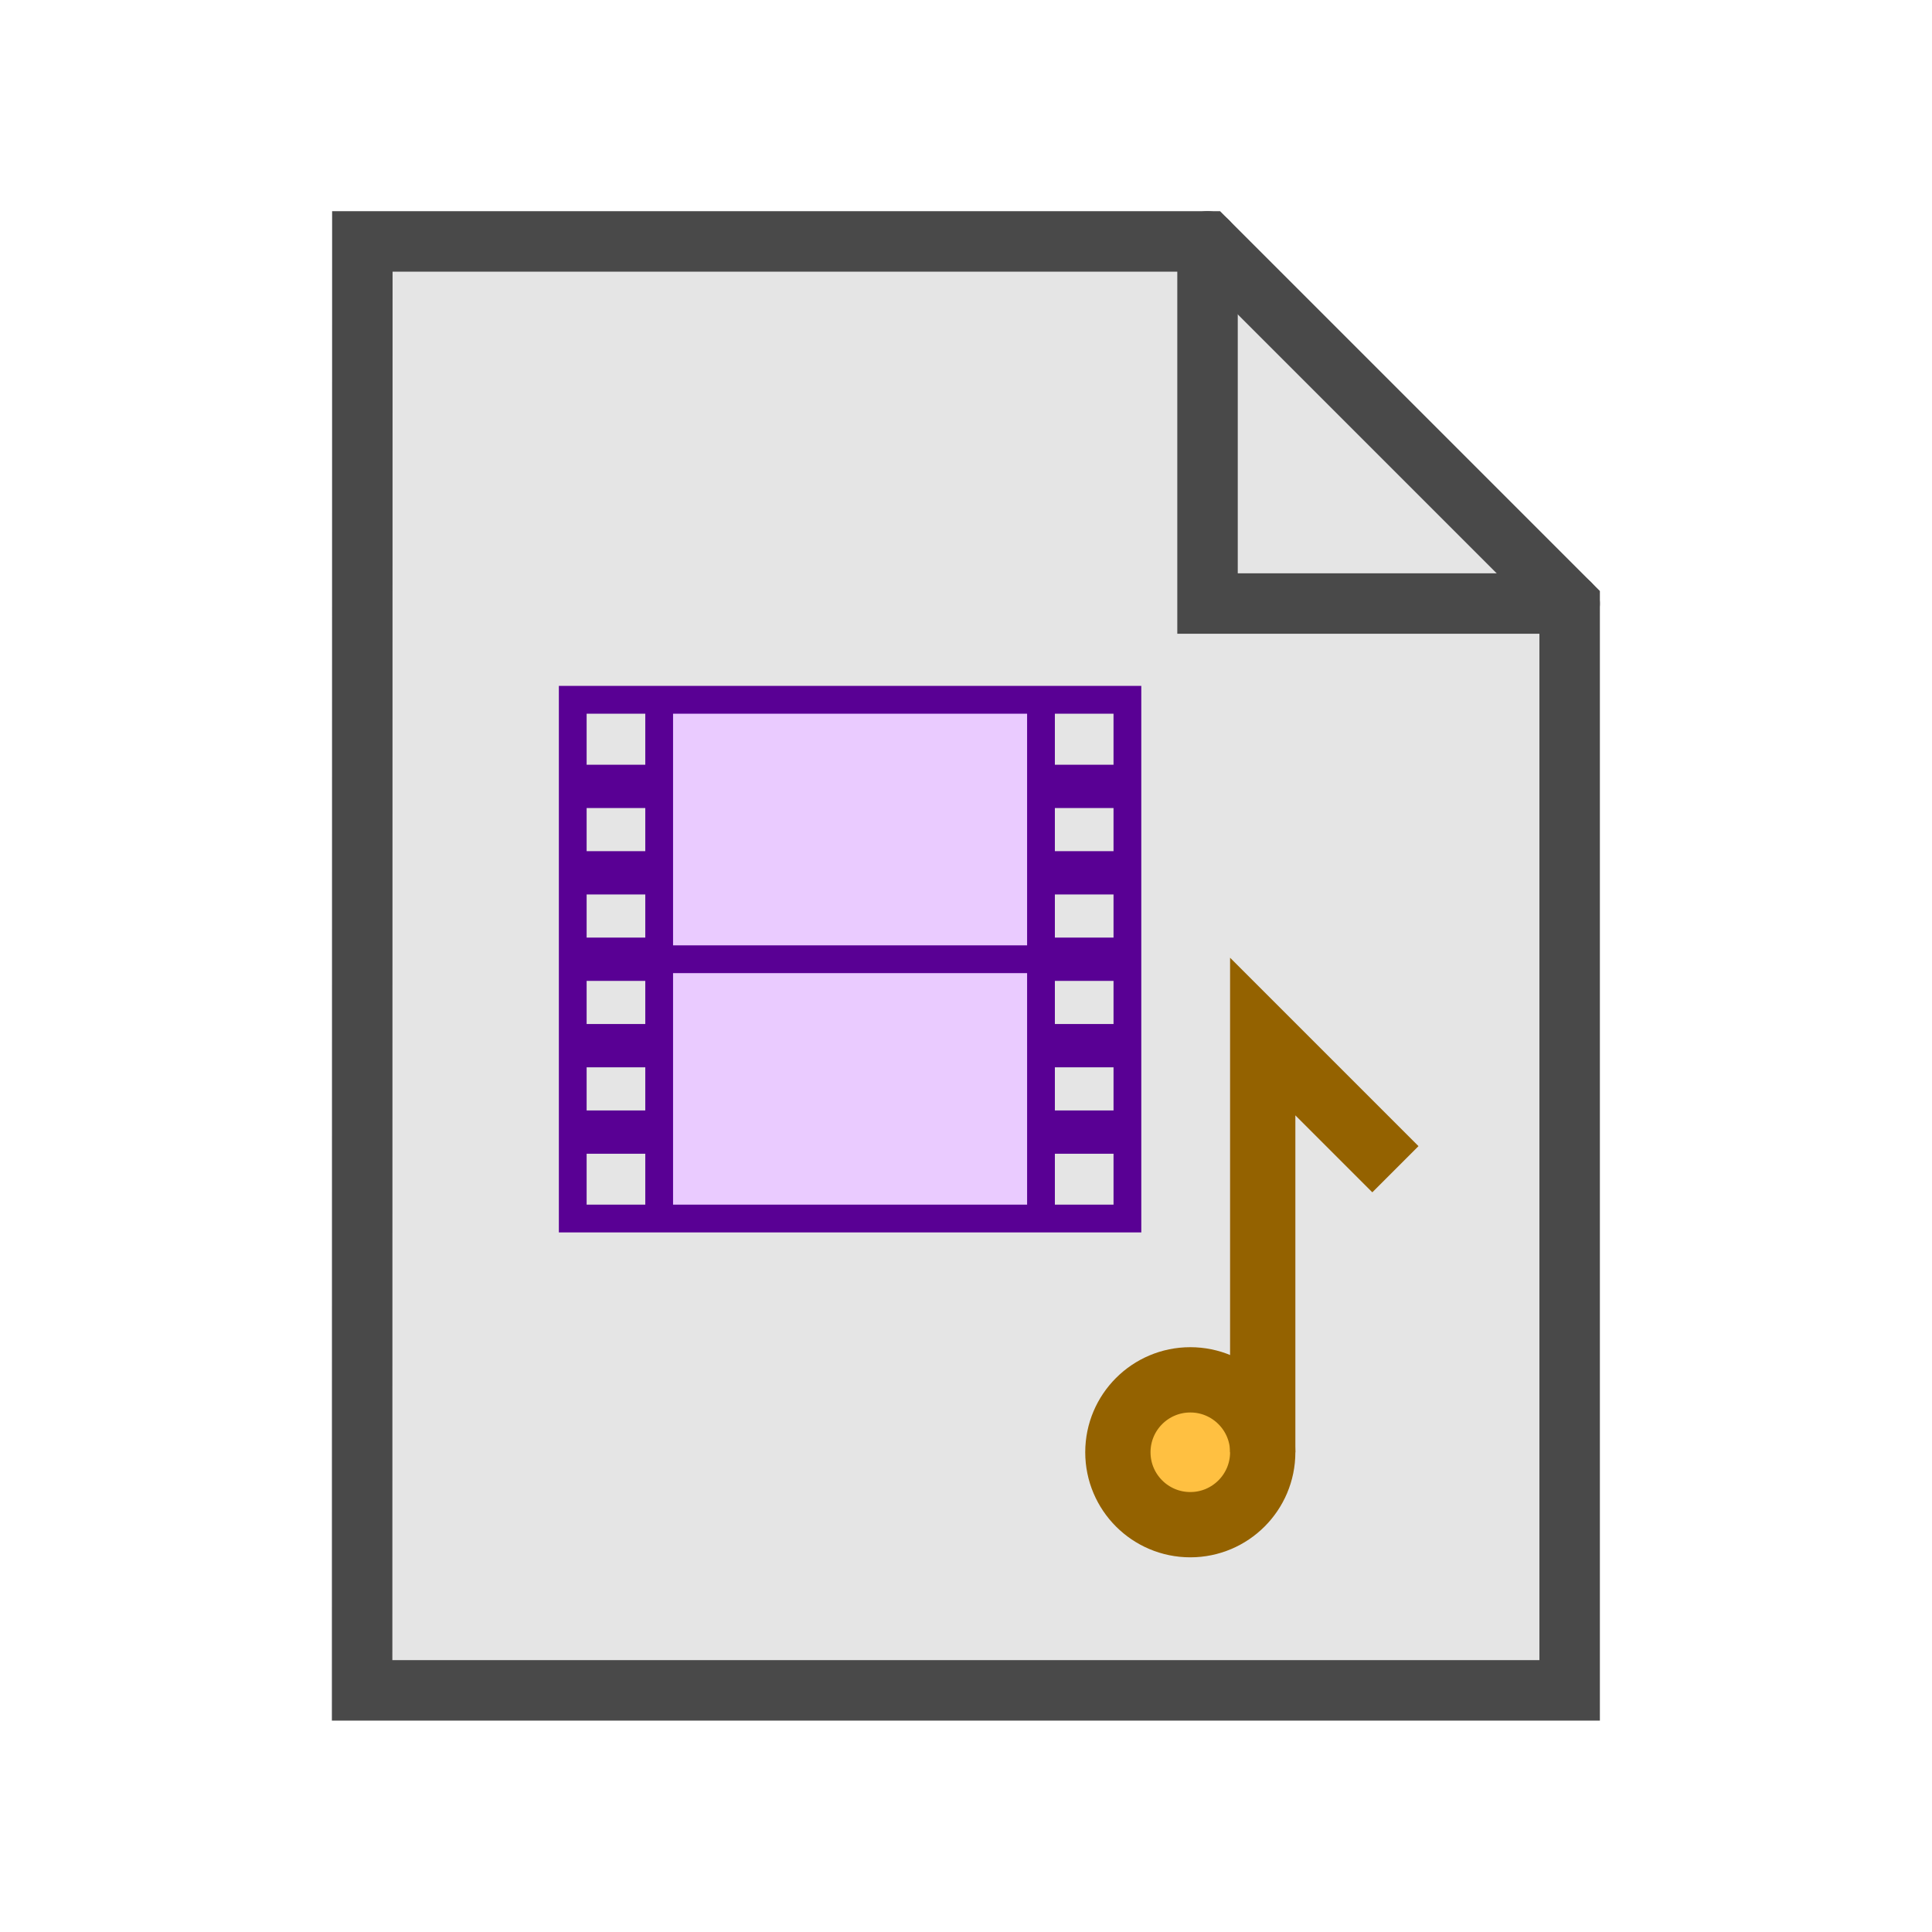 <?xml version="1.0" encoding="UTF-8" standalone="no"?>
<!-- Created with Inkscape (http://www.inkscape.org/) -->

<svg
   width="32"
   height="32"
   viewBox="0 0 8.467 8.467"
   version="1.1"
   id="svg1"
   sodipodi:docname="mediafile.svg"
   inkscape:version="1.3 (0e150ed6c4, 2023-07-21)"
   xmlns:inkscape="http://www.inkscape.org/namespaces/inkscape"
   xmlns:sodipodi="http://sodipodi.sourceforge.net/DTD/sodipodi-0.dtd"
   xmlns="http://www.w3.org/2000/svg"
   xmlns:svg="http://www.w3.org/2000/svg">
  <sodipodi:namedview
     id="namedview1"
     pagecolor="#ffffff"
     bordercolor="#000000"
     borderopacity="0.25"
     inkscape:showpageshadow="2"
     inkscape:pageopacity="0.0"
     inkscape:pagecheckerboard="0"
     inkscape:deskcolor="#d1d1d1"
     inkscape:zoom="11.546875"
     inkscape:cx="6.0622463"
     inkscape:cy="15.198917"
     inkscape:window-width="1920"
     inkscape:window-height="974"
     inkscape:window-x="-11"
     inkscape:window-y="-11"
     inkscape:window-maximized="1"
     inkscape:current-layer="svg1" />
  <defs
     id="defs1" />
  <path
     id="rect1"
     style="fill:#e5e5e5;fill-opacity:1;stroke:#494949;stroke-width:0.265;stroke-linecap:round;stroke-opacity:1"
     d="m 1.588,1.058 h 3.704 l 1.587,1.587 V 7.408 H 1.587 Z"
     sodipodi:nodetypes="cccccc" />
  <path
     id="path1"
     style="fill:none;fill-opacity:1;stroke:#494949;stroke-width:0.265;stroke-linecap:round;stroke-opacity:1"
     d="m 5.292,1.058 v 1.587 h 1.587" />
  <g
     id="g16"
     transform="matrix(0.716,0,0,0.716,0.695,0.853)">
    <path
       id="rect1-2"
       style="fill:#eacbff;fill-opacity:1;stroke:none;stroke-width:0.17;stroke-linecap:round;stroke-opacity:1"
       d="m 3.064,3.092 h 2.336 l 5.32e-5,3.175 H 3.064 Z"
       sodipodi:nodetypes="ccccc" />
    <path
       id="path3"
       style="fill:none;fill-opacity:1;stroke:#590094;stroke-width:0.17;stroke-linecap:butt;stroke-opacity:1"
       d="m 2.535,3.092 h 3.395 l 5.32e-5,3.175 H 2.535 Z"
       sodipodi:nodetypes="ccccc" />
    <path
       id="path4"
       style="fill:none;fill-opacity:1;stroke:#590094;stroke-width:0.17;stroke-linecap:butt;stroke-opacity:1"
       d="m 5.401,3.092 5.32e-5,3.175"
       sodipodi:nodetypes="cc" />
    <path
       id="path5"
       style="fill:none;fill-opacity:1;stroke:#590094;stroke-width:0.17;stroke-linecap:butt;stroke-opacity:1"
       d="M 3.064,6.267 V 3.092"
       sodipodi:nodetypes="cc" />
    <path
       id="path6"
       style="fill:none;fill-opacity:1;stroke:#590094;stroke-width:0.265;stroke-linecap:butt;stroke-dasharray:none;stroke-opacity:1"
       d="M 2.535,3.622 H 3.064"
       sodipodi:nodetypes="cc" />
    <path
       id="path7"
       style="fill:none;fill-opacity:1;stroke:#590094;stroke-width:0.265;stroke-linecap:butt;stroke-dasharray:none;stroke-opacity:1"
       d="M 2.535,4.151 H 3.064"
       sodipodi:nodetypes="cc" />
    <path
       id="path8"
       style="fill:none;fill-opacity:1;stroke:#590094;stroke-width:0.265;stroke-linecap:butt;stroke-dasharray:none;stroke-opacity:1"
       d="M 2.535,4.68 H 3.064"
       sodipodi:nodetypes="cc" />
    <path
       id="path9"
       style="fill:none;fill-opacity:1;stroke:#590094;stroke-width:0.265;stroke-linecap:butt;stroke-dasharray:none;stroke-opacity:1"
       d="M 2.535,5.209 H 3.064"
       sodipodi:nodetypes="cc" />
    <path
       id="path10"
       style="fill:none;fill-opacity:1;stroke:#590094;stroke-width:0.265;stroke-linecap:butt;stroke-dasharray:none;stroke-opacity:1"
       d="M 2.535,5.738 H 3.064"
       sodipodi:nodetypes="cc" />
    <path
       id="path11"
       style="fill:none;fill-opacity:1;stroke:#590094;stroke-width:0.265;stroke-linecap:butt;stroke-dasharray:none;stroke-opacity:1"
       d="M 5.401,3.622 H 5.93"
       sodipodi:nodetypes="cc" />
    <path
       id="path12"
       style="fill:none;fill-opacity:1;stroke:#590094;stroke-width:0.265;stroke-linecap:butt;stroke-dasharray:none;stroke-opacity:1"
       d="M 5.401,4.151 H 5.93"
       sodipodi:nodetypes="cc" />
    <path
       id="path13"
       style="fill:none;fill-opacity:1;stroke:#590094;stroke-width:0.265;stroke-linecap:butt;stroke-dasharray:none;stroke-opacity:1"
       d="M 5.401,4.68 H 5.93"
       sodipodi:nodetypes="cc" />
    <path
       id="path14"
       style="fill:none;fill-opacity:1;stroke:#590094;stroke-width:0.265;stroke-linecap:butt;stroke-dasharray:none;stroke-opacity:1"
       d="M 5.401,5.209 H 5.93"
       sodipodi:nodetypes="cc" />
    <path
       id="path15"
       style="fill:none;fill-opacity:1;stroke:#590094;stroke-width:0.265;stroke-linecap:butt;stroke-dasharray:none;stroke-opacity:1"
       d="M 5.401,5.738 H 5.93"
       sodipodi:nodetypes="cc" />
    <path
       style="fill:none;stroke:#590094;stroke-width:0.17;stroke-linecap:butt;stroke-dasharray:none;stroke-opacity:1"
       d="M 3.064,4.68 H 5.401"
       id="path16" />
  </g>
  <g
     id="g27"
     style="stroke:#946200;stroke-width:0.403;stroke-dasharray:none;stroke-opacity:1"
     transform="matrix(0.71,0,0,0.71,-0.144,2.997)">
    <circle
       style="fill:#ffc041;fill-opacity:1;stroke:#946200;stroke-width:0.403;stroke-dasharray:none;stroke-opacity:1"
       id="path26"
       cx="7.55"
       cy="4.743"
       r="0.447" />
    <path
       style="fill:none;stroke:#946200;stroke-width:0.403;stroke-dasharray:none;stroke-opacity:1"
       d="M 7.997,4.743 V 2.177 l 0.819,0.819"
       id="path27"
       sodipodi:nodetypes="ccc" />
  </g>
</svg>
